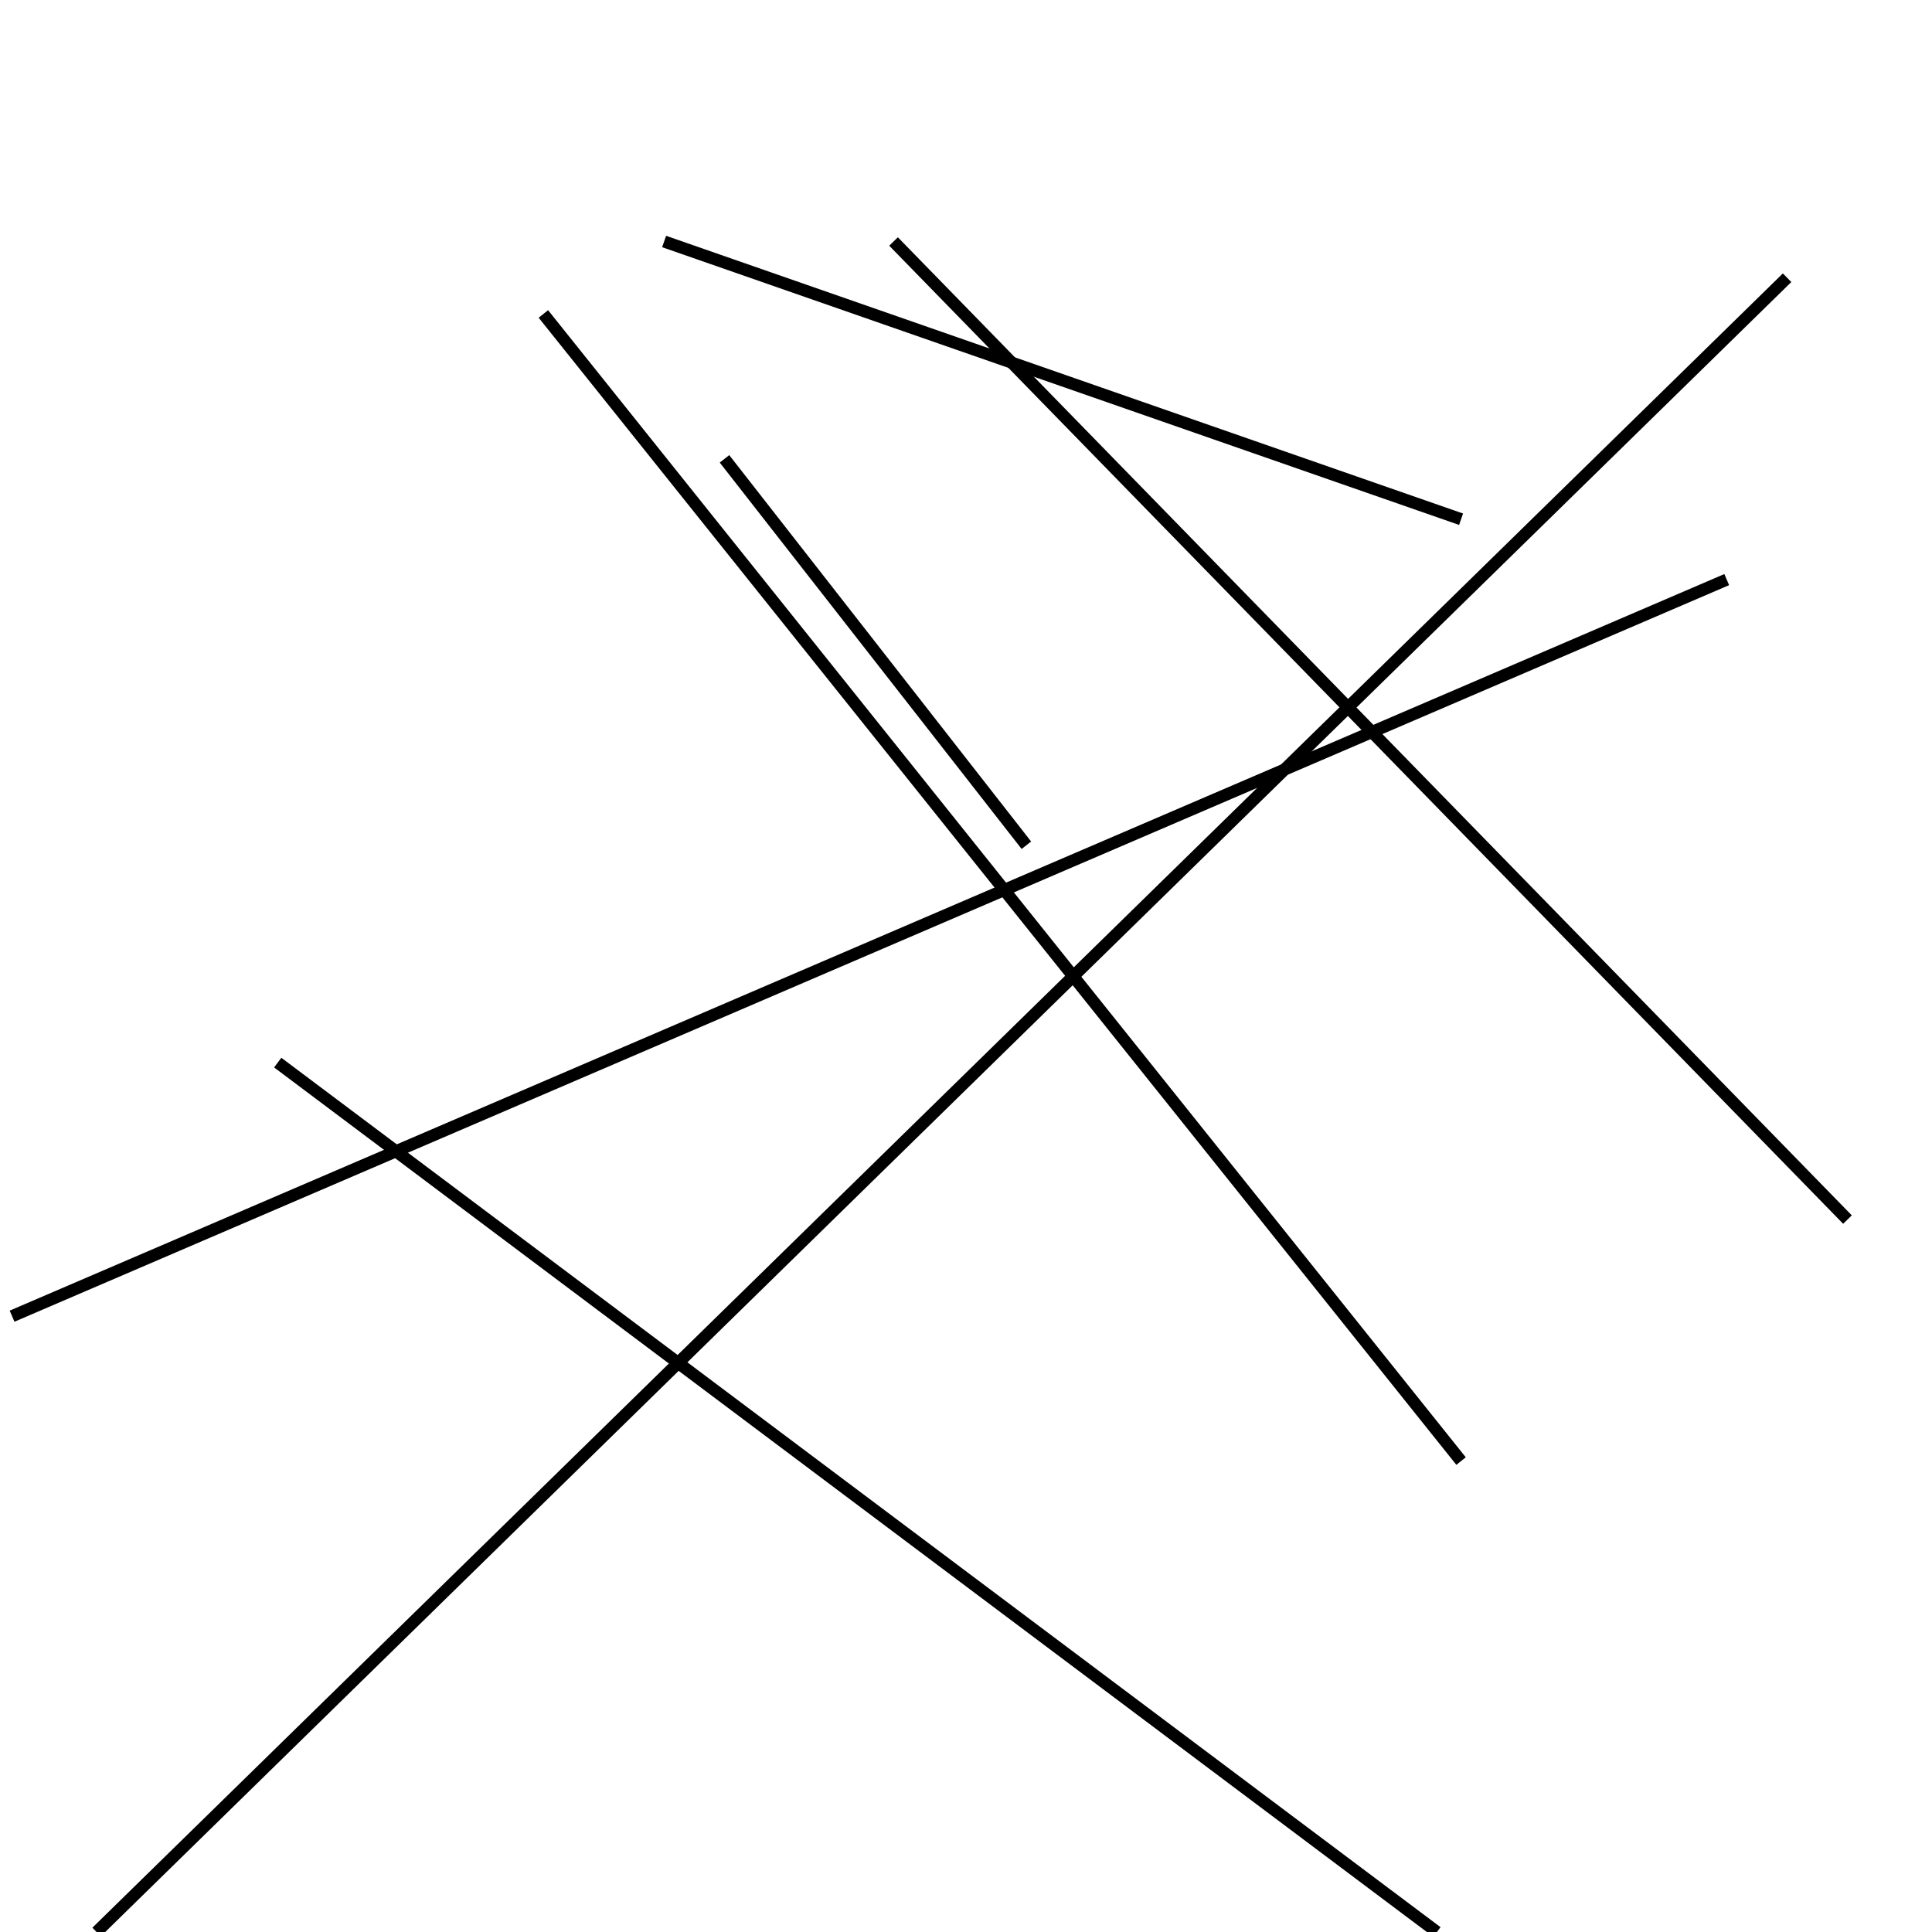 <?xml version="1.0" encoding="utf-8" ?>
<svg baseProfile="full" height="160" version="1.1" width="160" xmlns="http://www.w3.org/2000/svg" xmlns:ev="http://www.w3.org/2001/xml-events" xmlns:xlink="http://www.w3.org/1999/xlink"><defs /><line stroke="black" stroke-width="1" x1="85" x2="60" y1="70" y2="38" /><line stroke="black" stroke-width="1" x1="148" x2="8" y1="23" y2="160" /><line stroke="black" stroke-width="1" x1="121" x2="55" y1="43" y2="20" /><line stroke="black" stroke-width="1" x1="143" x2="1" y1="48" y2="109" /><line stroke="black" stroke-width="1" x1="119" x2="23" y1="160" y2="88" /><line stroke="black" stroke-width="1" x1="121" x2="45" y1="121" y2="26" /><line stroke="black" stroke-width="1" x1="153" x2="74" y1="101" y2="20" /></svg>